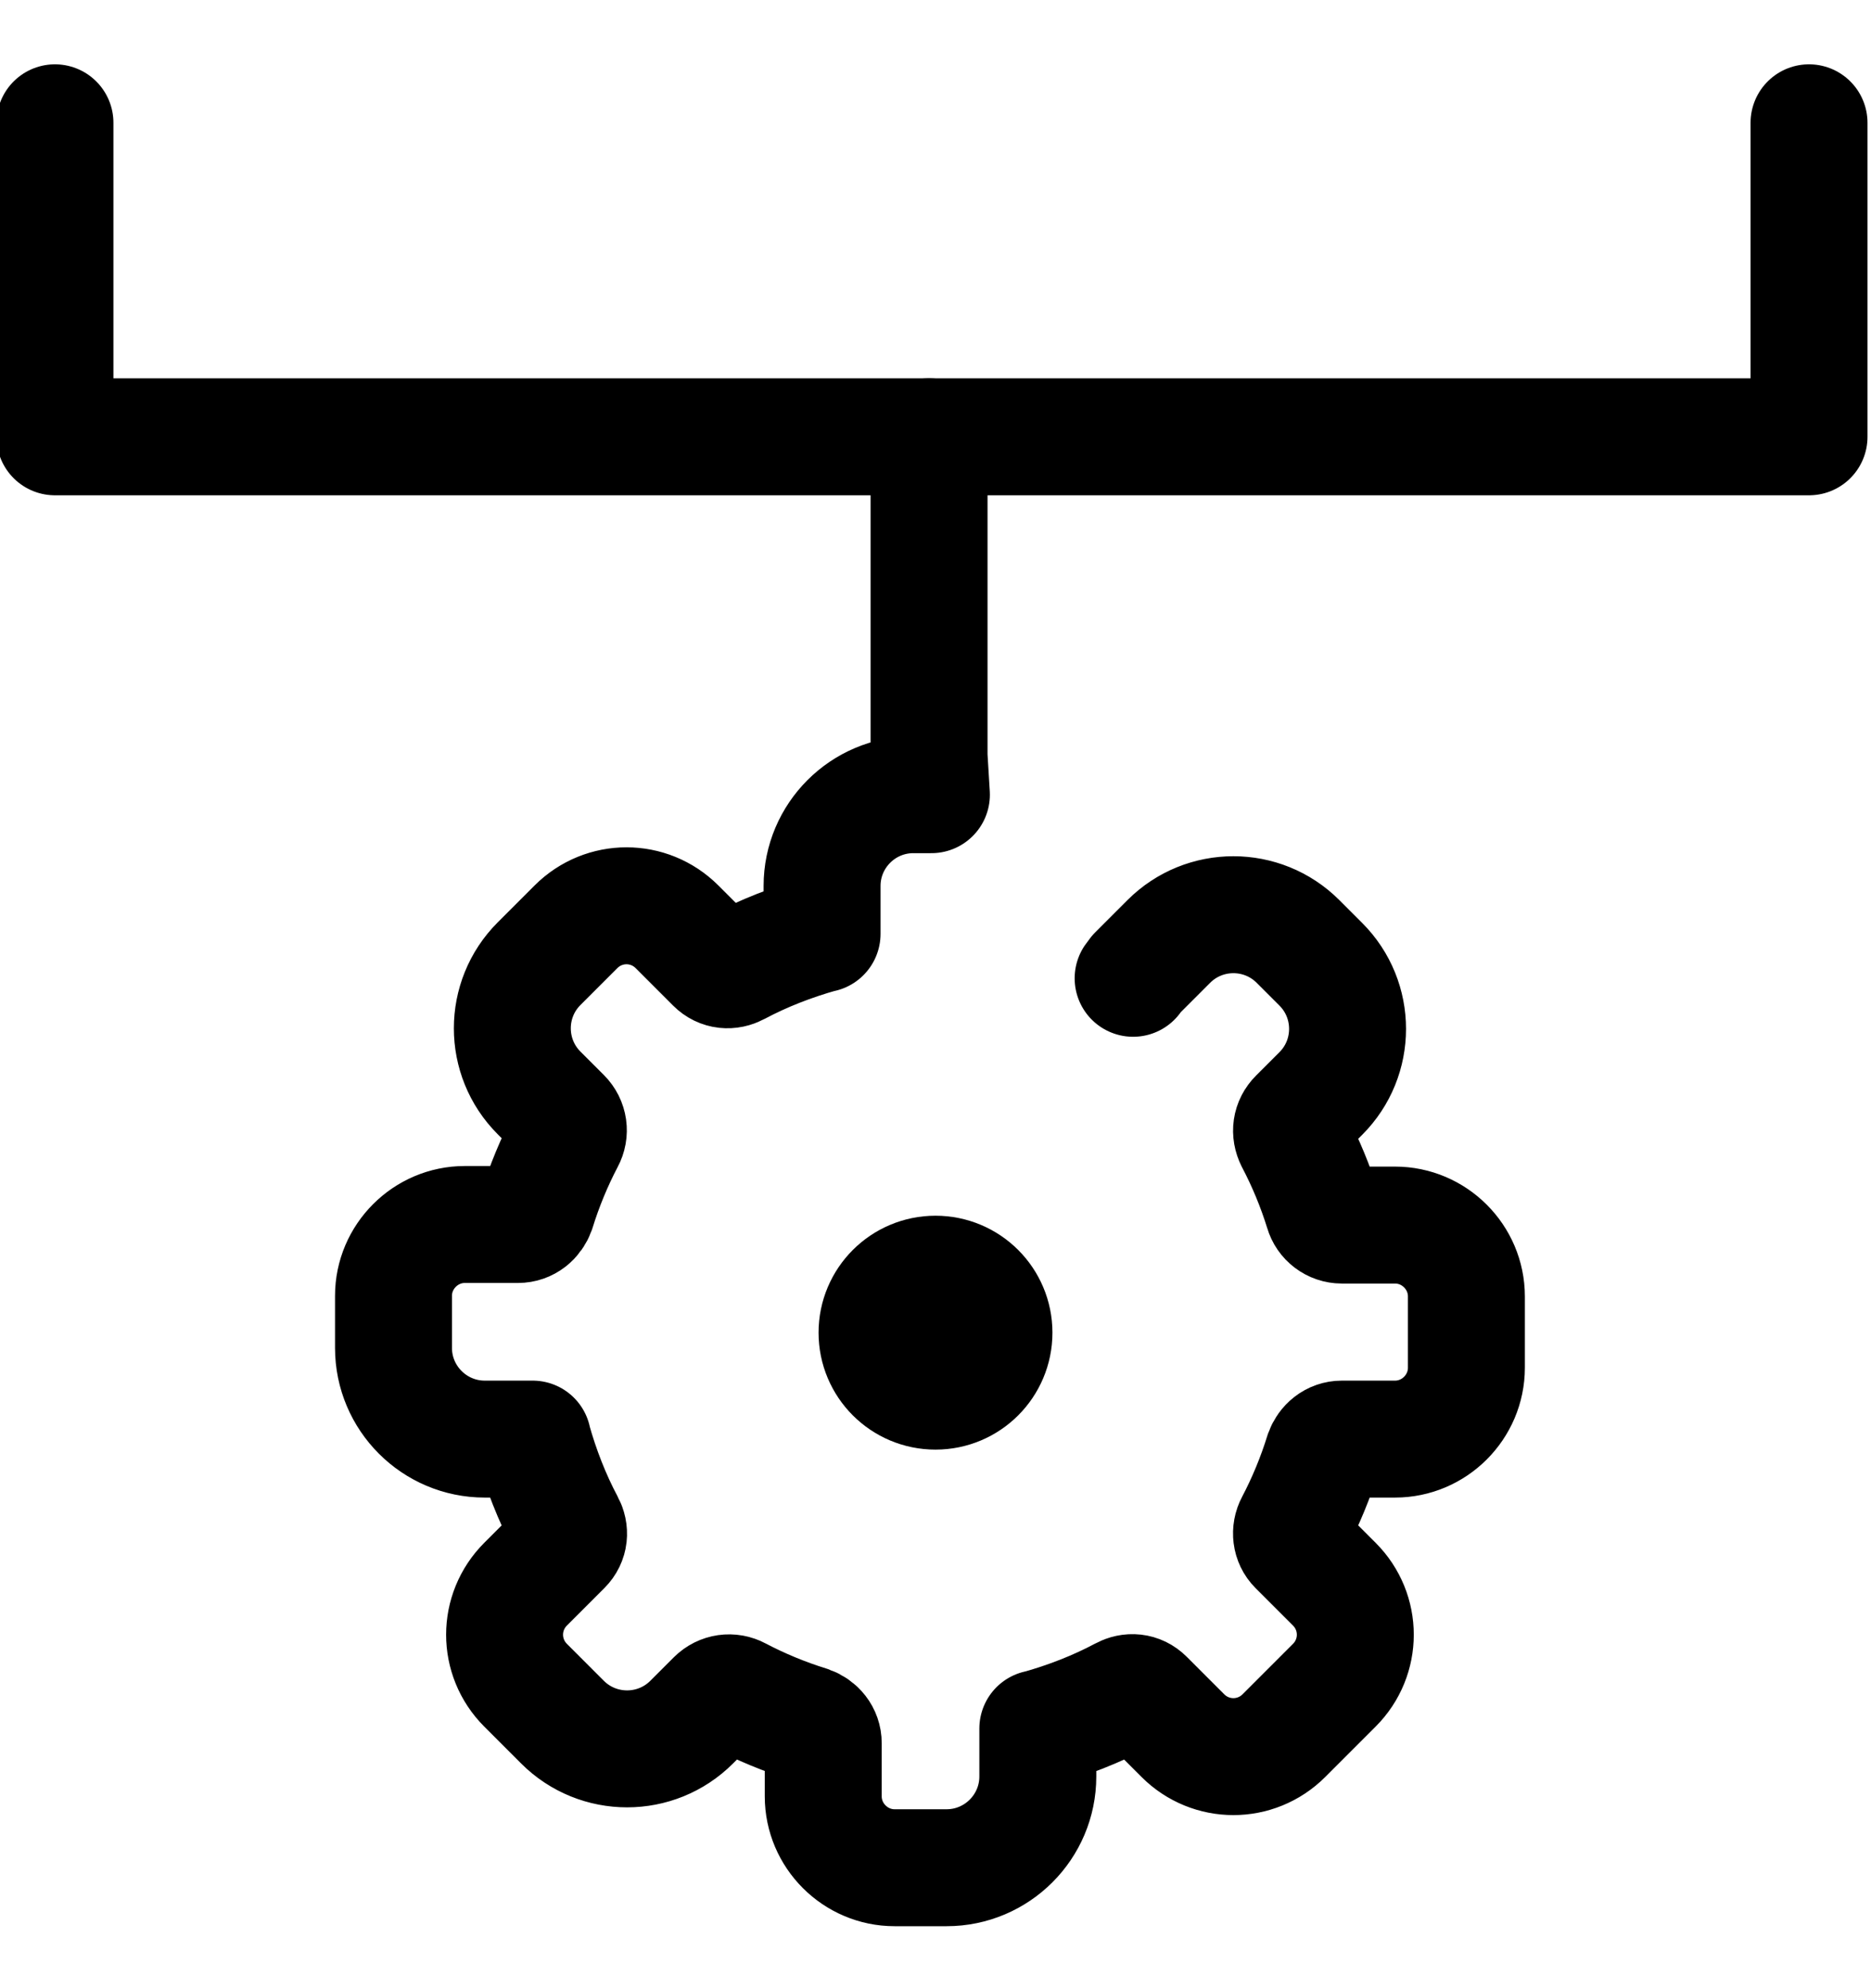 <svg version="1.1" id="Layer_1" xmlns="http://www.w3.org/2000/svg" viewBox="0 -1 32 34">
    <style type="text/css">
        .st0 {
            fill: none;
            stroke: #000000;
            stroke-width: 2;
            stroke-linecap: round;
            stroke-linejoin: round;
            stroke-miterlimit: 10;
        }
    </style>
    <g>
        <path class="st0" d="M30.94,1.1v5.37h-30V1.1" />
        <path
            class="st0"
            d="M19.38,15.73L19.38,15.73c0.02-0.03,0.04-0.05,0.06-0.08l0.55-0.55c0.61-0.61,1.6-0.61,2.21,0l0.39,0.39
			c0.61,0.61,0.61,1.6,0,2.21l-0.4,0.4c-0.11,0.11-0.13,0.26-0.06,0.4c0.2,0.38,0.37,0.79,0.5,1.21c0.04,0.14,0.17,0.24,0.32,0.24
			c0.34,0,0.91,0,0.91,0c0.67,0,1.22,0.55,1.22,1.22v1.22c0,0.67-0.55,1.22-1.22,1.22c0,0-0.57,0-0.91,0c-0.15,0-0.27,0.1-0.32,0.24
			c-0.13,0.42-0.3,0.83-0.5,1.21c-0.07,0.13-0.05,0.29,0.05,0.39c0.24,0.24,0.64,0.64,0.64,0.64c0.48,0.48,0.48,1.25,0,1.73
			l-0.86,0.86c-0.48,0.48-1.25,0.48-1.73,0c0,0-0.4-0.4-0.64-0.64c-0.11-0.11-0.26-0.12-0.39-0.05c-0.45,0.24-0.94,0.43-1.44,0.57
			l-0.01,0v0.82c0,0.86-0.7,1.56-1.56,1.56h-0.89c-0.67,0-1.22-0.55-1.22-1.22c0,0,0-0.57,0-0.91c0-0.15-0.1-0.27-0.24-0.32
			c-0.42-0.13-0.83-0.3-1.21-0.5c-0.13-0.07-0.29-0.05-0.4,0.06l-0.4,0.4c-0.61,0.61-1.6,0.61-2.21,0l-0.63-0.63
			c-0.48-0.48-0.48-1.25,0-1.73c0,0,0.4-0.4,0.64-0.64c0.11-0.11,0.12-0.26,0.05-0.39c-0.24-0.45-0.43-0.94-0.57-1.44l0-0.01H8.29
			c-0.86,0-1.56-0.7-1.56-1.56v-0.89c0-0.67,0.55-1.22,1.22-1.22c0,0,0.57,0,0.91,0c0.15,0,0.27-0.1,0.32-0.24
			c0.13-0.42,0.3-0.83,0.5-1.21c0.07-0.13,0.05-0.29-0.06-0.4l-0.4-0.4c-0.61-0.61-0.61-1.6,0-2.21l0.63-0.63
			c0.48-0.48,1.25-0.48,1.73,0c0,0,0.4,0.4,0.64,0.64c0.11,0.11,0.26,0.12,0.39,0.05c0.45-0.24,0.94-0.43,1.44-0.57l0.01,0v-0.82
			c0-0.86,0.7-1.56,1.56-1.56h0.31l-0.04-0.66V6.47"
        />
        <circle class="st0" cx="16" cy="21.79" r="1" />
    </g>
</svg>
